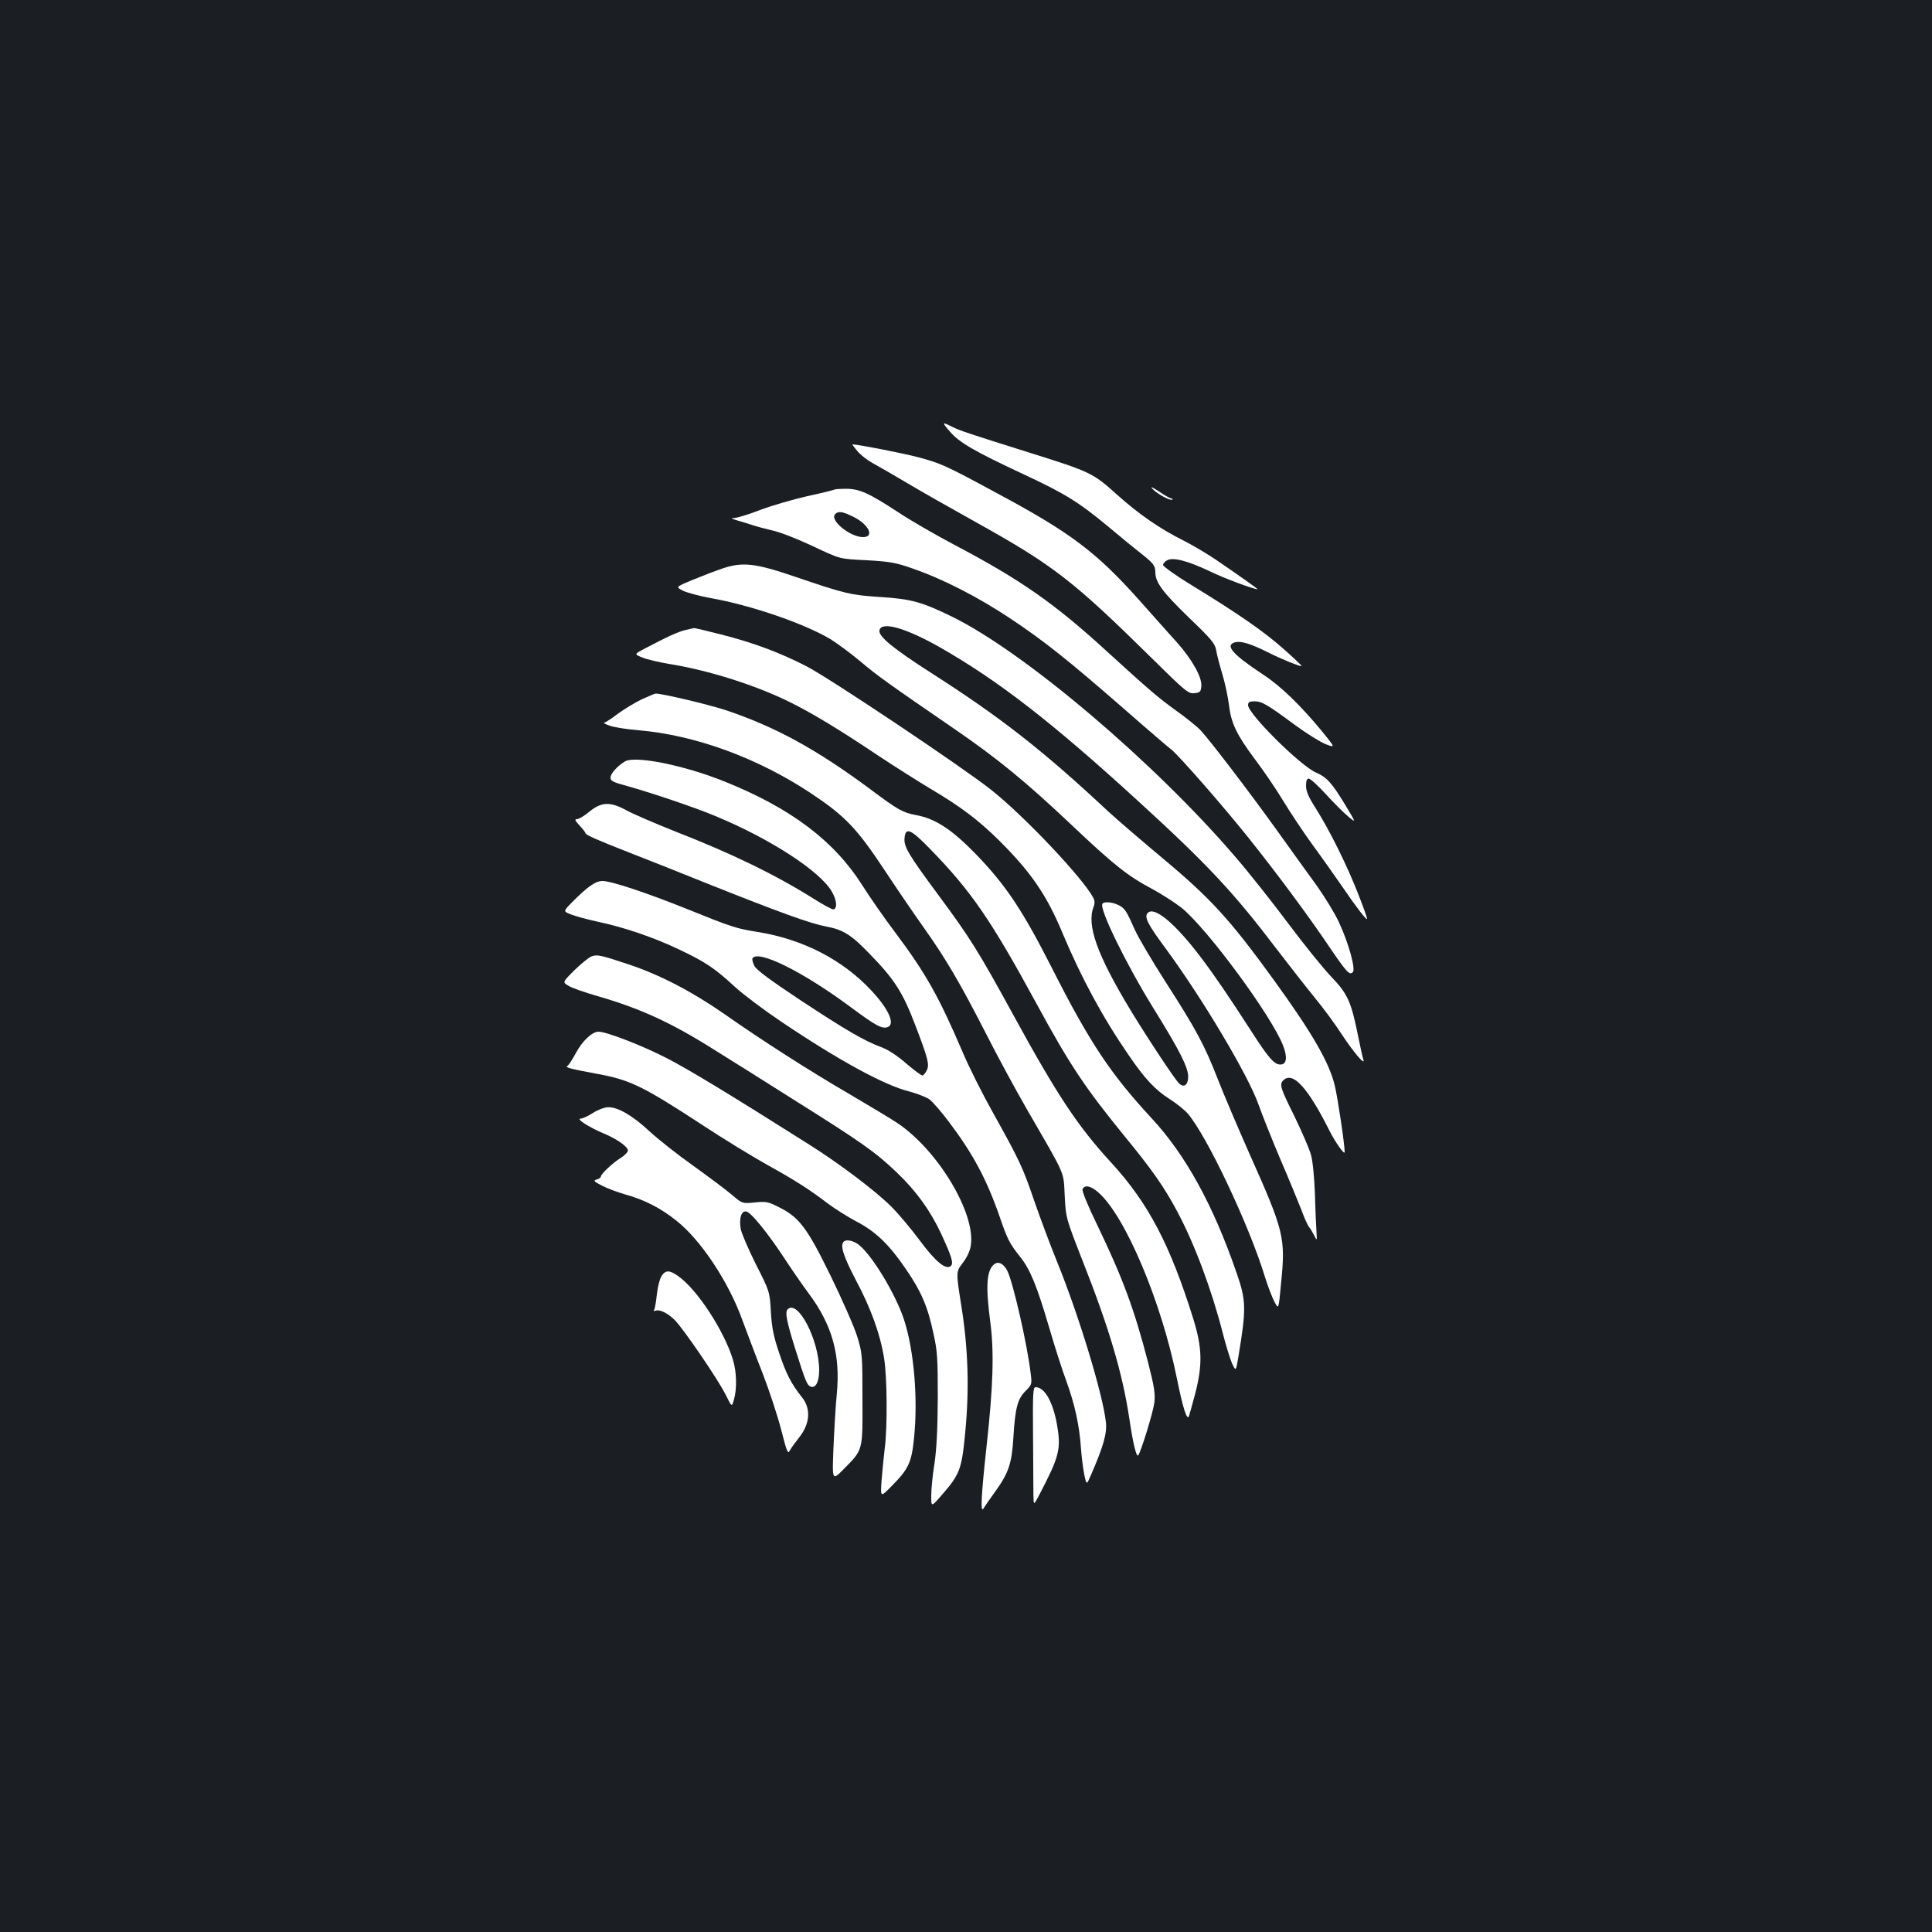 <?xml version="1.0" standalone="no"?>
<!DOCTYPE svg PUBLIC "-//W3C//DTD SVG 20010904//EN"
 "http://www.w3.org/TR/2001/REC-SVG-20010904/DTD/svg10.dtd">
<svg version="1.0" xmlns="http://www.w3.org/2000/svg"
 width="1000pt" height="1000pt" viewBox="0 0 1000 1000"
 preserveAspectRatio="xMidYMid meet">
<rect width="100%" height="100%" fill="#1b1f23"/>
<g transform="translate(0,1000) scale(0.1,-0.1)"
fill="#ffffff" stroke="none">
<path d="M4917 7766 c47 -56 129 -103 375 -218 225 -105 290 -146 447 -276 64
-54 139 -115 166 -136 65 -51 75 -64 75 -98 0 -52 37 -102 173 -234 118 -113
136 -135 142 -170 3 -21 18 -77 32 -124 14 -47 29 -118 34 -158 11 -95 39
-154 136 -284 44 -58 110 -155 146 -215 37 -61 105 -163 153 -229 48 -65 116
-162 152 -214 69 -101 123 -172 128 -167 2 2 -18 59 -45 127 -56 145 -148 331
-220 445 -38 59 -51 89 -51 117 0 26 4 38 14 38 8 0 48 -36 88 -80 40 -44 92
-96 116 -116 42 -35 42 -35 -14 58 -69 114 -96 145 -152 169 -81 35 -352 304
-352 349 0 16 7 20 33 20 38 0 66 -16 209 -122 60 -44 132 -89 160 -100 50
-19 50 -19 -17 64 -112 136 -215 236 -305 295 -162 107 -203 154 -146 169 30
7 80 -8 168 -52 69 -35 170 -76 175 -71 1 2 -40 41 -92 87 -101 90 -235 183
-477 331 -82 50 -148 97 -148 105 0 7 9 18 21 24 31 17 107 -3 219 -56 75 -37
226 -93 249 -94 5 0 -101 75 -223 158 -44 29 -116 72 -160 94 -124 62 -231
136 -347 240 -121 109 -135 116 -444 213 -322 101 -369 117 -407 136 -53 27
-54 24 -11 -25z"/>
<path d="M4437 7666 c15 -19 51 -47 78 -62 28 -15 111 -63 185 -107 74 -44
231 -133 348 -198 404 -225 503 -301 919 -711 170 -168 184 -179 215 -176 29
3 33 7 36 35 5 46 -47 139 -127 229 -37 40 -123 138 -193 216 -223 250 -356
351 -743 558 -262 142 -288 153 -405 184 -71 19 -310 66 -338 66 -2 0 9 -15
25 -34z"/>
<path d="M5965 7470 c23 -26 94 -64 103 -56 3 3 1 6 -5 6 -6 0 -35 16 -64 36
-35 23 -47 28 -34 14z"/>
<path d="M4319 7466 c-2 -2 -65 -18 -140 -34 -75 -17 -184 -49 -243 -71 -58
-23 -119 -41 -134 -42 -21 0 -18 -3 18 -14 25 -7 59 -17 75 -23 17 -6 62 -18
100 -27 39 -8 126 -42 195 -74 167 -78 147 -73 300 -81 119 -7 148 -12 240
-45 155 -54 335 -147 499 -256 174 -116 293 -210 590 -469 122 -107 232 -201
243 -209 34 -25 265 -288 403 -461 143 -179 309 -402 423 -572 83 -121 97
-137 114 -120 16 16 -22 152 -72 259 -21 46 -74 132 -116 191 -43 59 -136 188
-206 286 -142 198 -344 462 -392 514 -17 19 -74 65 -126 102 -97 70 -143 110
-356 304 -272 250 -450 375 -798 558 -94 50 -223 124 -286 166 -153 100 -201
122 -271 122 -31 0 -58 -2 -60 -4z m100 -142 c78 -39 109 -104 48 -104 -67 0
-175 88 -144 119 17 17 38 14 96 -15z"/>
<path d="M3735 7056 c-38 -13 -108 -40 -154 -59 -84 -35 -84 -35 -45 -55 22
-10 84 -27 139 -37 211 -37 487 -132 623 -213 37 -23 107 -75 156 -116 86 -73
145 -115 486 -349 220 -151 366 -270 599 -490 228 -216 299 -272 428 -340 49
-27 116 -70 149 -96 134 -109 468 -562 526 -715 23 -60 17 -96 -15 -96 -32 0
-62 35 -152 175 -110 171 -190 288 -258 378 -133 176 -241 267 -276 232 -20
-20 -2 -57 90 -181 191 -259 430 -660 483 -811 19 -54 70 -181 113 -283 44
-102 92 -219 108 -260 15 -41 33 -82 40 -90 7 -8 19 -28 27 -44 15 -30 15 -30
12 20 -2 27 -6 114 -8 194 -3 83 -11 169 -20 201 -8 31 -47 120 -85 199 -73
147 -80 167 -59 188 49 49 127 -37 238 -258 31 -62 80 -131 80 -113 0 40 -35
275 -51 343 -28 119 -116 272 -316 548 -227 313 -324 420 -578 632 -111 93
-238 202 -281 242 -335 313 -555 485 -905 709 -205 131 -283 195 -277 226 9
49 134 14 314 -88 304 -174 580 -388 1029 -799 356 -325 492 -471 715 -765 63
-82 151 -195 196 -250 45 -55 107 -139 137 -186 62 -94 124 -168 114 -134 -4
11 -16 65 -27 120 -37 183 -54 220 -140 310 -42 44 -142 168 -222 275 -80 107
-203 263 -274 345 -420 490 -1090 1058 -1464 1242 -157 77 -214 93 -375 103
-152 10 -179 16 -440 105 -208 71 -273 78 -380 41z"/>
<path d="M3548 6739 c-36 -8 -91 -33 -209 -95 -57 -30 -57 -30 -15 -47 23 -10
85 -24 136 -33 209 -33 460 -113 640 -204 111 -56 241 -134 441 -268 90 -60
216 -139 279 -177 151 -89 246 -161 351 -265 166 -165 247 -283 330 -483 96
-228 205 -431 342 -630 82 -120 136 -178 210 -225 35 -22 77 -56 94 -75 97
-111 316 -572 399 -842 15 -49 38 -109 50 -132 22 -42 22 -42 34 87 25 247 18
273 -168 690 -57 129 -129 298 -159 375 -68 175 -112 257 -271 504 -69 108
-140 228 -157 266 -45 101 -52 113 -85 130 -31 16 -76 20 -84 7 -17 -27 125
-316 265 -542 134 -216 179 -304 179 -353 0 -41 -20 -58 -45 -37 -20 16 -163
233 -255 384 -172 285 -226 437 -190 531 7 18 7 33 -1 48 -54 102 -357 423
-529 559 -149 118 -833 576 -955 639 -140 72 -274 122 -443 165 -74 19 -137
34 -140 33 -4 -1 -24 -5 -44 -10z"/>
<path d="M3321 6380 c-35 -17 -91 -51 -124 -75 -32 -25 -64 -45 -70 -46 -7 0
6 -7 28 -15 22 -8 90 -19 152 -24 292 -25 615 -143 892 -327 174 -116 235
-179 377 -393 67 -102 161 -239 208 -305 113 -160 182 -277 317 -540 61 -121
160 -303 219 -405 200 -346 184 -309 191 -440 6 -115 6 -115 96 -345 133 -337
203 -573 238 -805 19 -130 37 -203 46 -193 14 16 77 221 84 273 5 46 0 81 -33
210 -71 273 -130 434 -264 712 -47 96 -78 173 -75 182 10 25 43 19 82 -16 139
-121 326 -564 406 -960 31 -154 53 -224 63 -198 3 8 17 60 32 115 39 151 37
239 -10 390 -120 384 -233 599 -426 809 -171 186 -278 347 -507 766 -179 327
-222 396 -388 620 -153 207 -178 248 -173 293 5 57 32 46 130 -55 215 -220
318 -371 553 -803 171 -315 251 -435 455 -685 142 -173 206 -264 273 -390 90
-168 178 -404 236 -630 16 -63 38 -134 48 -157 20 -42 20 -42 33 35 41 248 41
289 -10 435 -121 351 -264 611 -442 802 -209 226 -318 389 -512 772 -154 303
-239 430 -392 589 -127 131 -213 187 -312 205 -69 13 -93 26 -236 133 -280
208 -494 325 -752 411 -89 29 -325 85 -360 85 -5 0 -38 -14 -73 -30z"/>
<path d="M3235 6059 c-39 -23 -75 -63 -75 -84 0 -17 13 -24 88 -44 122 -34
351 -111 455 -155 283 -117 540 -284 602 -390 26 -44 30 -86 10 -93 -6 -2 -51
22 -100 53 -200 126 -429 237 -719 350 -105 42 -220 91 -256 111 -83 45 -128
43 -193 -11 -24 -20 -52 -36 -61 -36 -13 0 -10 -7 13 -32 17 -18 31 -36 31
-40 0 -9 61 -36 225 -100 72 -28 254 -100 405 -161 379 -151 533 -207 618
-223 86 -16 129 -43 223 -141 129 -132 172 -200 236 -368 66 -172 74 -204 61
-233 -7 -14 -17 -27 -23 -29 -5 -1 -43 27 -84 62 -48 42 -94 72 -130 85 -90
34 -181 87 -418 243 -158 105 -227 156 -238 177 -9 17 -13 35 -10 40 29 46
264 -71 511 -255 128 -95 160 -112 189 -101 39 15 6 91 -82 186 -149 161 -355
268 -590 306 -112 18 -132 24 -367 119 -214 86 -393 145 -438 145 -36 0 -79
-31 -158 -111 -45 -46 -45 -46 -5 -62 22 -9 85 -26 140 -38 137 -29 289 -81
421 -144 135 -64 183 -96 288 -193 45 -41 153 -122 241 -181 297 -200 534
-329 660 -360 41 -11 87 -29 104 -40 17 -12 64 -66 105 -121 122 -162 193
-294 260 -487 40 -117 51 -139 106 -208 52 -65 87 -150 150 -365 28 -96 68
-222 90 -280 43 -119 67 -228 75 -345 3 -44 11 -105 17 -137 12 -56 12 -56 36
0 64 148 83 215 76 272 -16 144 -140 552 -251 825 -36 88 -89 231 -119 317
-60 176 -76 210 -214 458 -54 96 -126 239 -159 318 -122 284 -188 402 -344
611 -57 75 -134 186 -172 246 -146 232 -371 402 -715 540 -208 84 -462 135
-515 104z"/>
<path d="M3060 5049 c-14 -6 -53 -38 -87 -71 -62 -62 -62 -62 -31 -80 16 -11
83 -34 148 -53 223 -64 386 -139 606 -278 66 -41 250 -156 409 -257 357 -224
426 -273 536 -378 101 -96 174 -198 229 -315 57 -123 66 -155 52 -169 -24 -24
-79 20 -161 131 -43 58 -109 137 -147 175 -82 82 -269 223 -426 322 -403 255
-619 386 -733 445 -125 65 -315 139 -357 139 -33 0 -84 -48 -117 -110 -18 -33
-37 -63 -44 -67 -14 -8 13 -15 158 -42 167 -31 233 -63 539 -263 109 -72 260
-164 335 -206 146 -81 220 -128 318 -203 35 -26 100 -67 145 -91 100 -52 169
-118 257 -247 79 -115 113 -194 142 -331 21 -93 23 -131 23 -335 -1 -161 -6
-263 -17 -339 -10 -60 -17 -136 -17 -168 0 -59 0 -59 54 3 94 108 104 133 122
325 22 229 15 437 -21 660 -27 171 -27 171 8 217 23 30 38 63 42 91 25 167
-170 492 -380 633 -33 22 -143 88 -245 148 -213 124 -455 279 -653 418 -167
116 -331 201 -492 255 -148 49 -164 53 -195 41z"/>
<path d="M3070 4240 c-25 -16 -54 -30 -65 -30 -26 0 47 -47 125 -79 66 -28
120 -67 120 -86 0 -8 -17 -26 -38 -39 -43 -27 -102 -83 -102 -96 0 -5 -10 -12
-21 -15 -19 -6 -16 -10 27 -32 27 -14 81 -34 119 -45 101 -28 185 -71 267
-137 125 -99 268 -314 339 -510 24 -64 71 -190 107 -281 35 -91 78 -222 96
-293 29 -113 34 -125 44 -105 7 13 28 42 47 66 58 72 64 151 15 211 -53 66
-82 122 -116 225 -30 88 -39 133 -44 216 -6 105 -6 105 -78 247 -39 78 -74
160 -78 182 -9 55 2 91 26 91 24 0 114 -111 208 -255 36 -55 89 -131 118 -170
122 -164 165 -318 145 -523 -6 -59 -13 -183 -17 -277 -7 -170 -7 -170 54 -108
100 101 97 92 96 363 0 226 -1 238 -27 322 -15 49 -77 190 -138 315 -124 253
-163 304 -274 358 -49 25 -63 27 -119 21 -64 -6 -64 -6 -117 39 -29 25 -120
93 -202 152 -82 58 -184 139 -227 179 -86 80 -162 124 -212 123 -19 0 -53 -13
-78 -29z"/>
<path d="M4367 3573 c-20 -19 -1 -76 62 -197 79 -148 127 -281 147 -406 16
-98 18 -359 3 -470 -5 -41 -12 -115 -16 -163 -6 -88 -6 -88 51 -30 89 90 104
122 117 249 21 205 0 455 -52 614 -46 139 -175 349 -242 393 -27 17 -58 22
-70 10z"/>
<path d="M5147 3457 c-41 -31 -46 -113 -21 -302 20 -152 15 -328 -20 -645 -28
-256 -32 -347 -15 -317 6 10 34 51 64 92 65 91 82 141 90 270 9 156 22 204 62
244 34 34 35 37 28 90 -17 149 -92 476 -121 533 -19 37 -46 51 -67 35z"/>
<path d="M3424 3395 c-9 -14 -20 -56 -24 -94 -4 -38 -10 -74 -14 -80 -4 -6 -2
-9 7 -5 22 8 62 -12 100 -49 46 -47 223 -306 263 -386 32 -65 32 -65 43 -25
16 56 14 142 -5 205 -45 150 -186 366 -284 434 -45 32 -65 32 -86 0z"/>
<path d="M4077 3223 c-15 -14 -5 -63 37 -198 57 -181 63 -194 82 -202 26 -10
44 25 44 85 0 155 -110 368 -163 315z"/>
<path d="M5347 2567 c1 -138 2 -276 2 -306 1 -54 1 -54 32 5 102 196 112 233
90 360 -21 118 -64 194 -111 194 -13 0 -15 -32 -13 -253z"/>
</g>
</svg>
